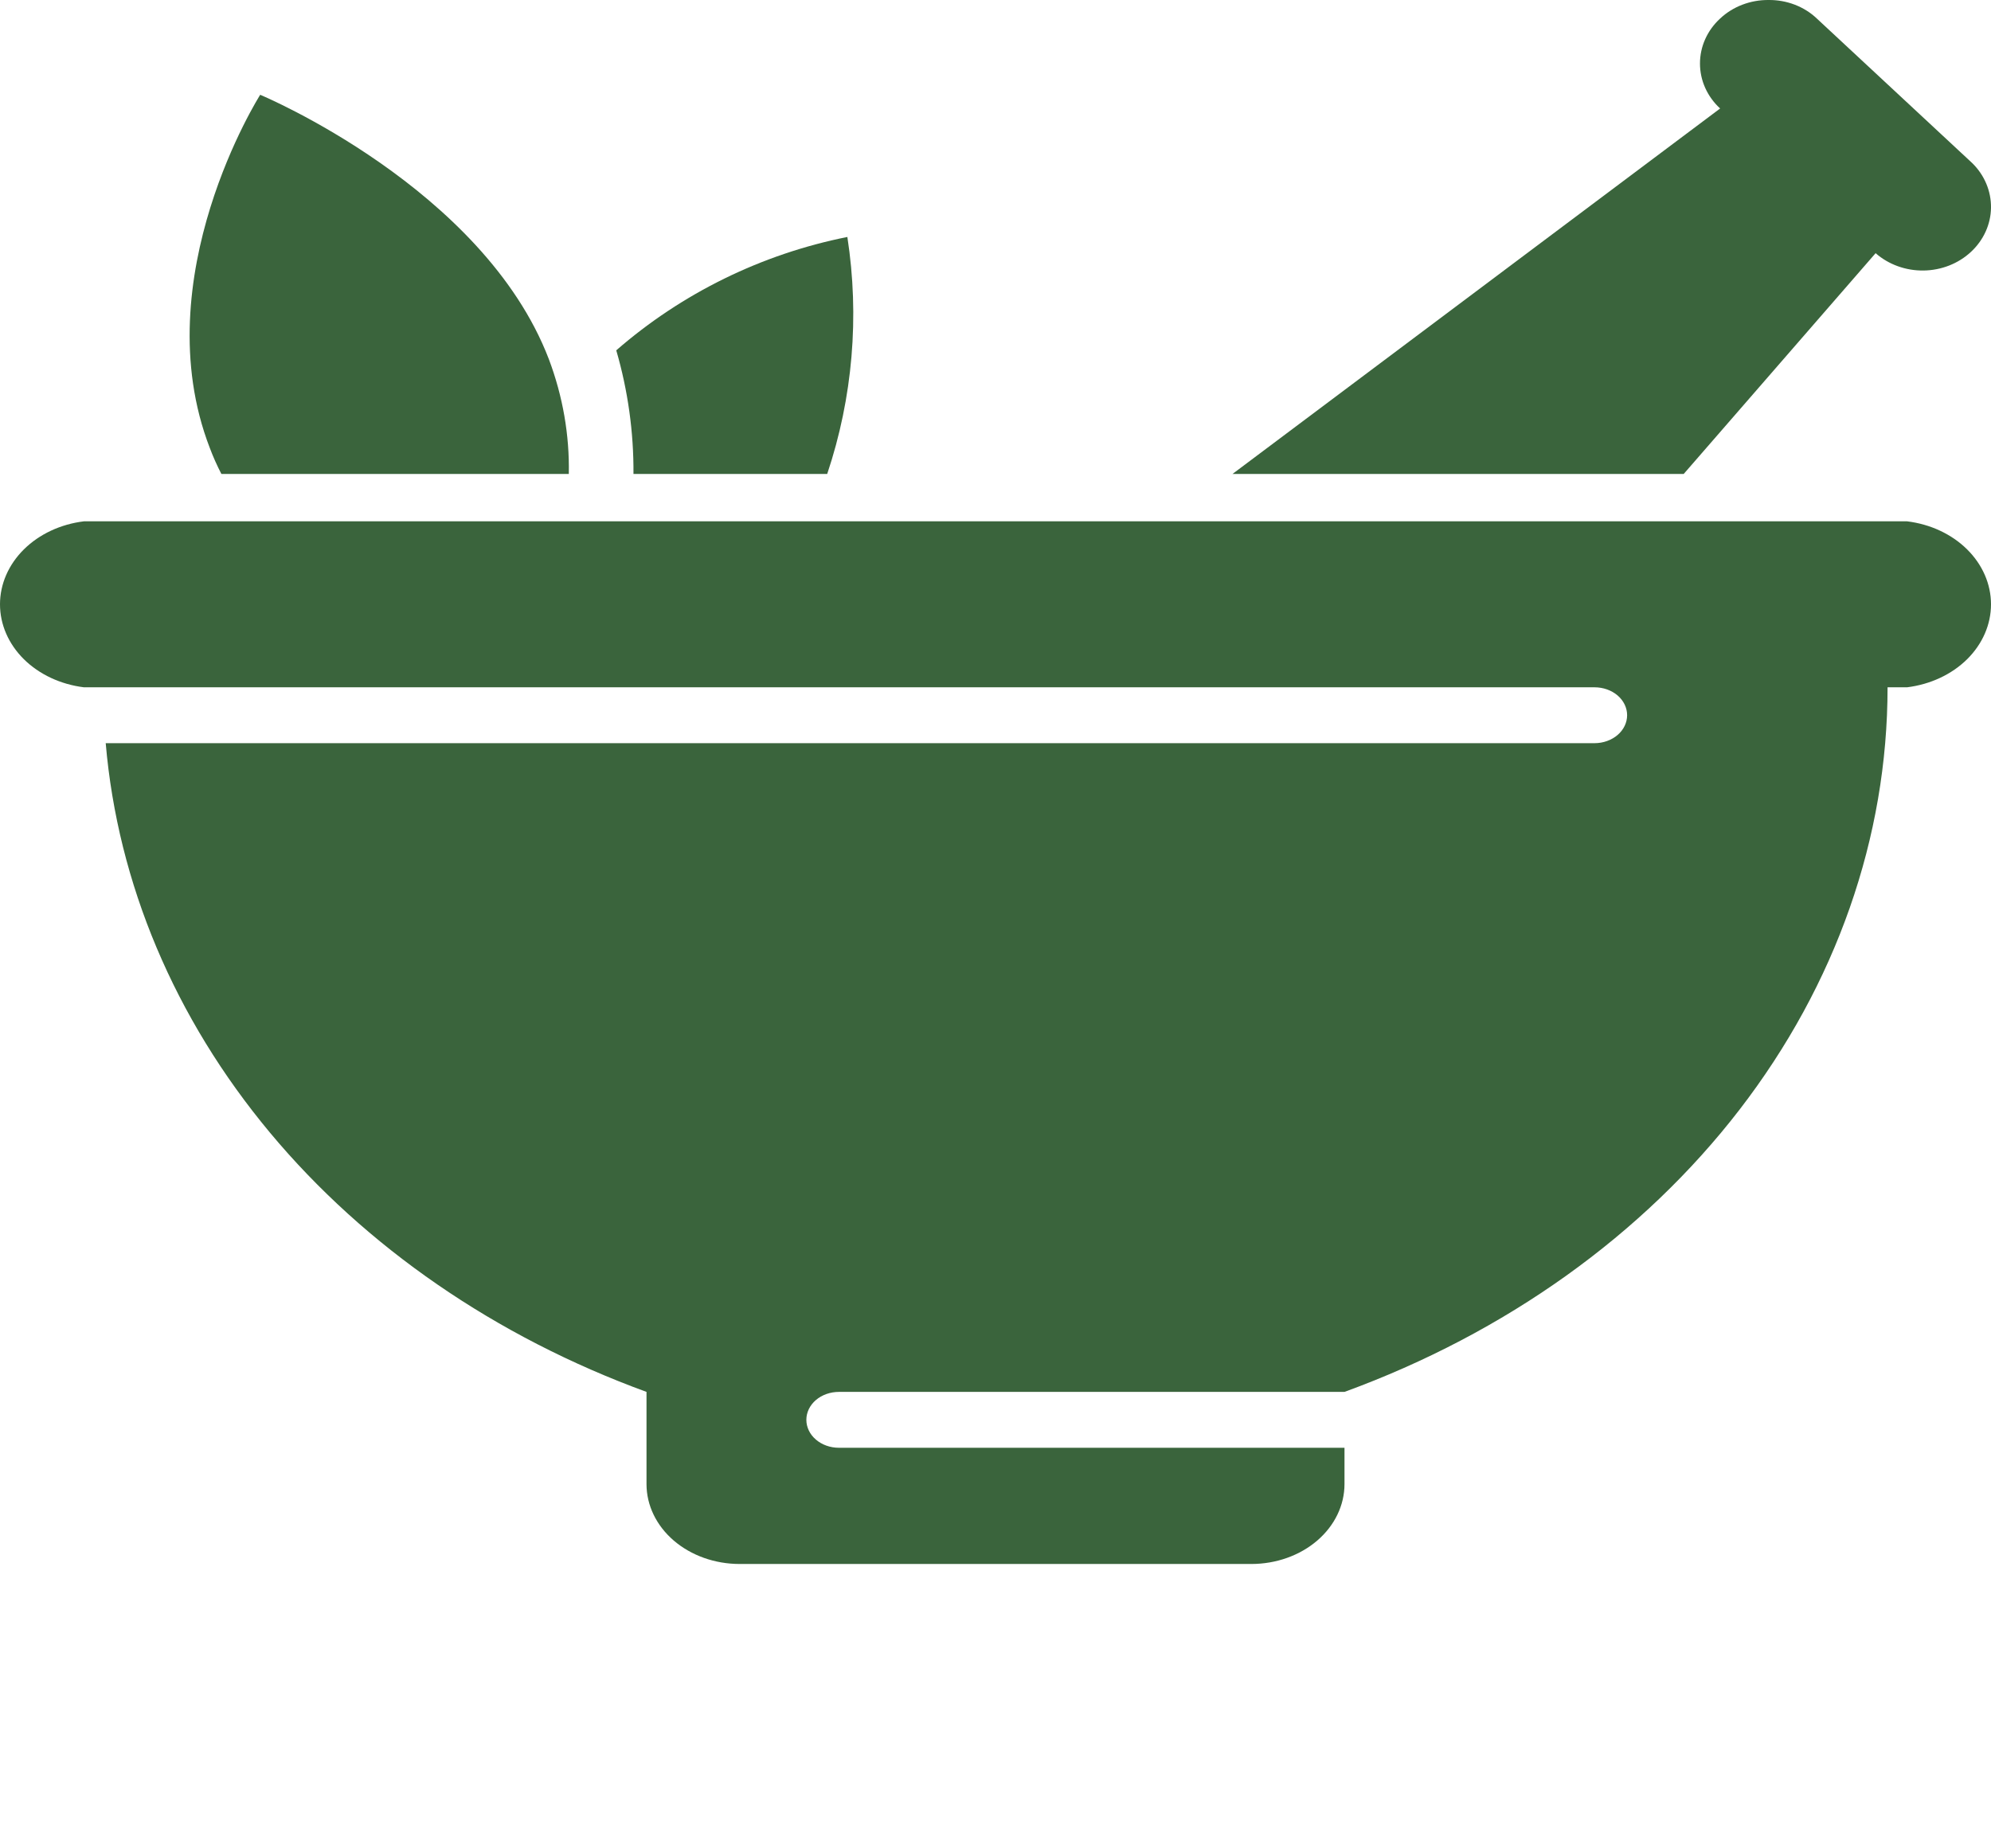 <svg width="42" height="39" viewBox="0 0 42 39" fill="none" xmlns="http://www.w3.org/2000/svg">
<path d="M17.45 10C17.989 8.39 18.134 6.677 17.875 5C16.067 5.361 14.386 6.186 13 7.392C13.246 8.239 13.369 9.118 13.363 10H17.45Z" fill="#3A643C"/>
<path d="M4.67 10H11.999C12.015 9.179 11.873 8.362 11.578 7.578C10.191 3.96 5.489 2 5.489 2C5.489 2 3.039 5.858 4.425 9.45C4.495 9.637 4.577 9.82 4.67 10Z" fill="#3A643C"/>
<path d="M35.518 10L39.566 5.342C39.839 5.582 40.202 5.713 40.577 5.708C40.953 5.703 41.312 5.562 41.577 5.315C41.843 5.068 41.995 4.734 42 4.385C42.005 4.035 41.864 3.697 41.606 3.443L38.326 0.391C38.194 0.265 38.035 0.166 37.861 0.099C37.686 0.032 37.498 -0.002 37.309 8.9671e-05C37.119 -0.002 36.931 0.032 36.755 0.099C36.579 0.166 36.42 0.265 36.286 0.391C36.151 0.515 36.044 0.663 35.971 0.826C35.898 0.989 35.861 1.164 35.861 1.34C35.861 1.517 35.898 1.691 35.971 1.854C36.044 2.017 36.151 2.165 36.286 2.289L26 10H35.518Z" fill="#3A643C"/>
<path d="M40.23 11H1.77C1.279 11.06 0.829 11.27 0.504 11.592C0.179 11.914 0 12.325 0 12.751C0 13.177 0.179 13.588 0.504 13.91C0.829 14.231 1.279 14.441 1.77 14.502H33.637C33.819 14.502 33.994 14.564 34.123 14.674C34.252 14.785 34.324 14.935 34.324 15.091C34.324 15.247 34.252 15.397 34.123 15.508C33.994 15.618 33.819 15.681 33.637 15.681H2.23C2.484 18.641 3.683 21.485 5.695 23.899C7.708 26.313 10.455 28.206 13.638 29.369V31.314C13.638 31.761 13.845 32.19 14.213 32.506C14.581 32.822 15.081 33 15.602 33H26.398C26.919 33 27.419 32.822 27.787 32.506C28.155 32.19 28.362 31.761 28.362 31.314V30.548H17.697C17.514 30.548 17.34 30.486 17.211 30.375C17.082 30.265 17.01 30.114 17.01 29.958C17.01 29.802 17.082 29.652 17.211 29.541C17.34 29.431 17.514 29.369 17.697 29.369H28.362C31.76 28.128 34.658 26.057 36.695 23.414C38.732 20.77 39.818 17.671 39.818 14.502H40.23C40.721 14.441 41.171 14.231 41.496 13.91C41.821 13.588 42 13.177 42 12.751C42 12.325 41.821 11.914 41.496 11.592C41.171 11.27 40.721 11.06 40.23 11Z" fill="#3A643C"/>
</svg>
